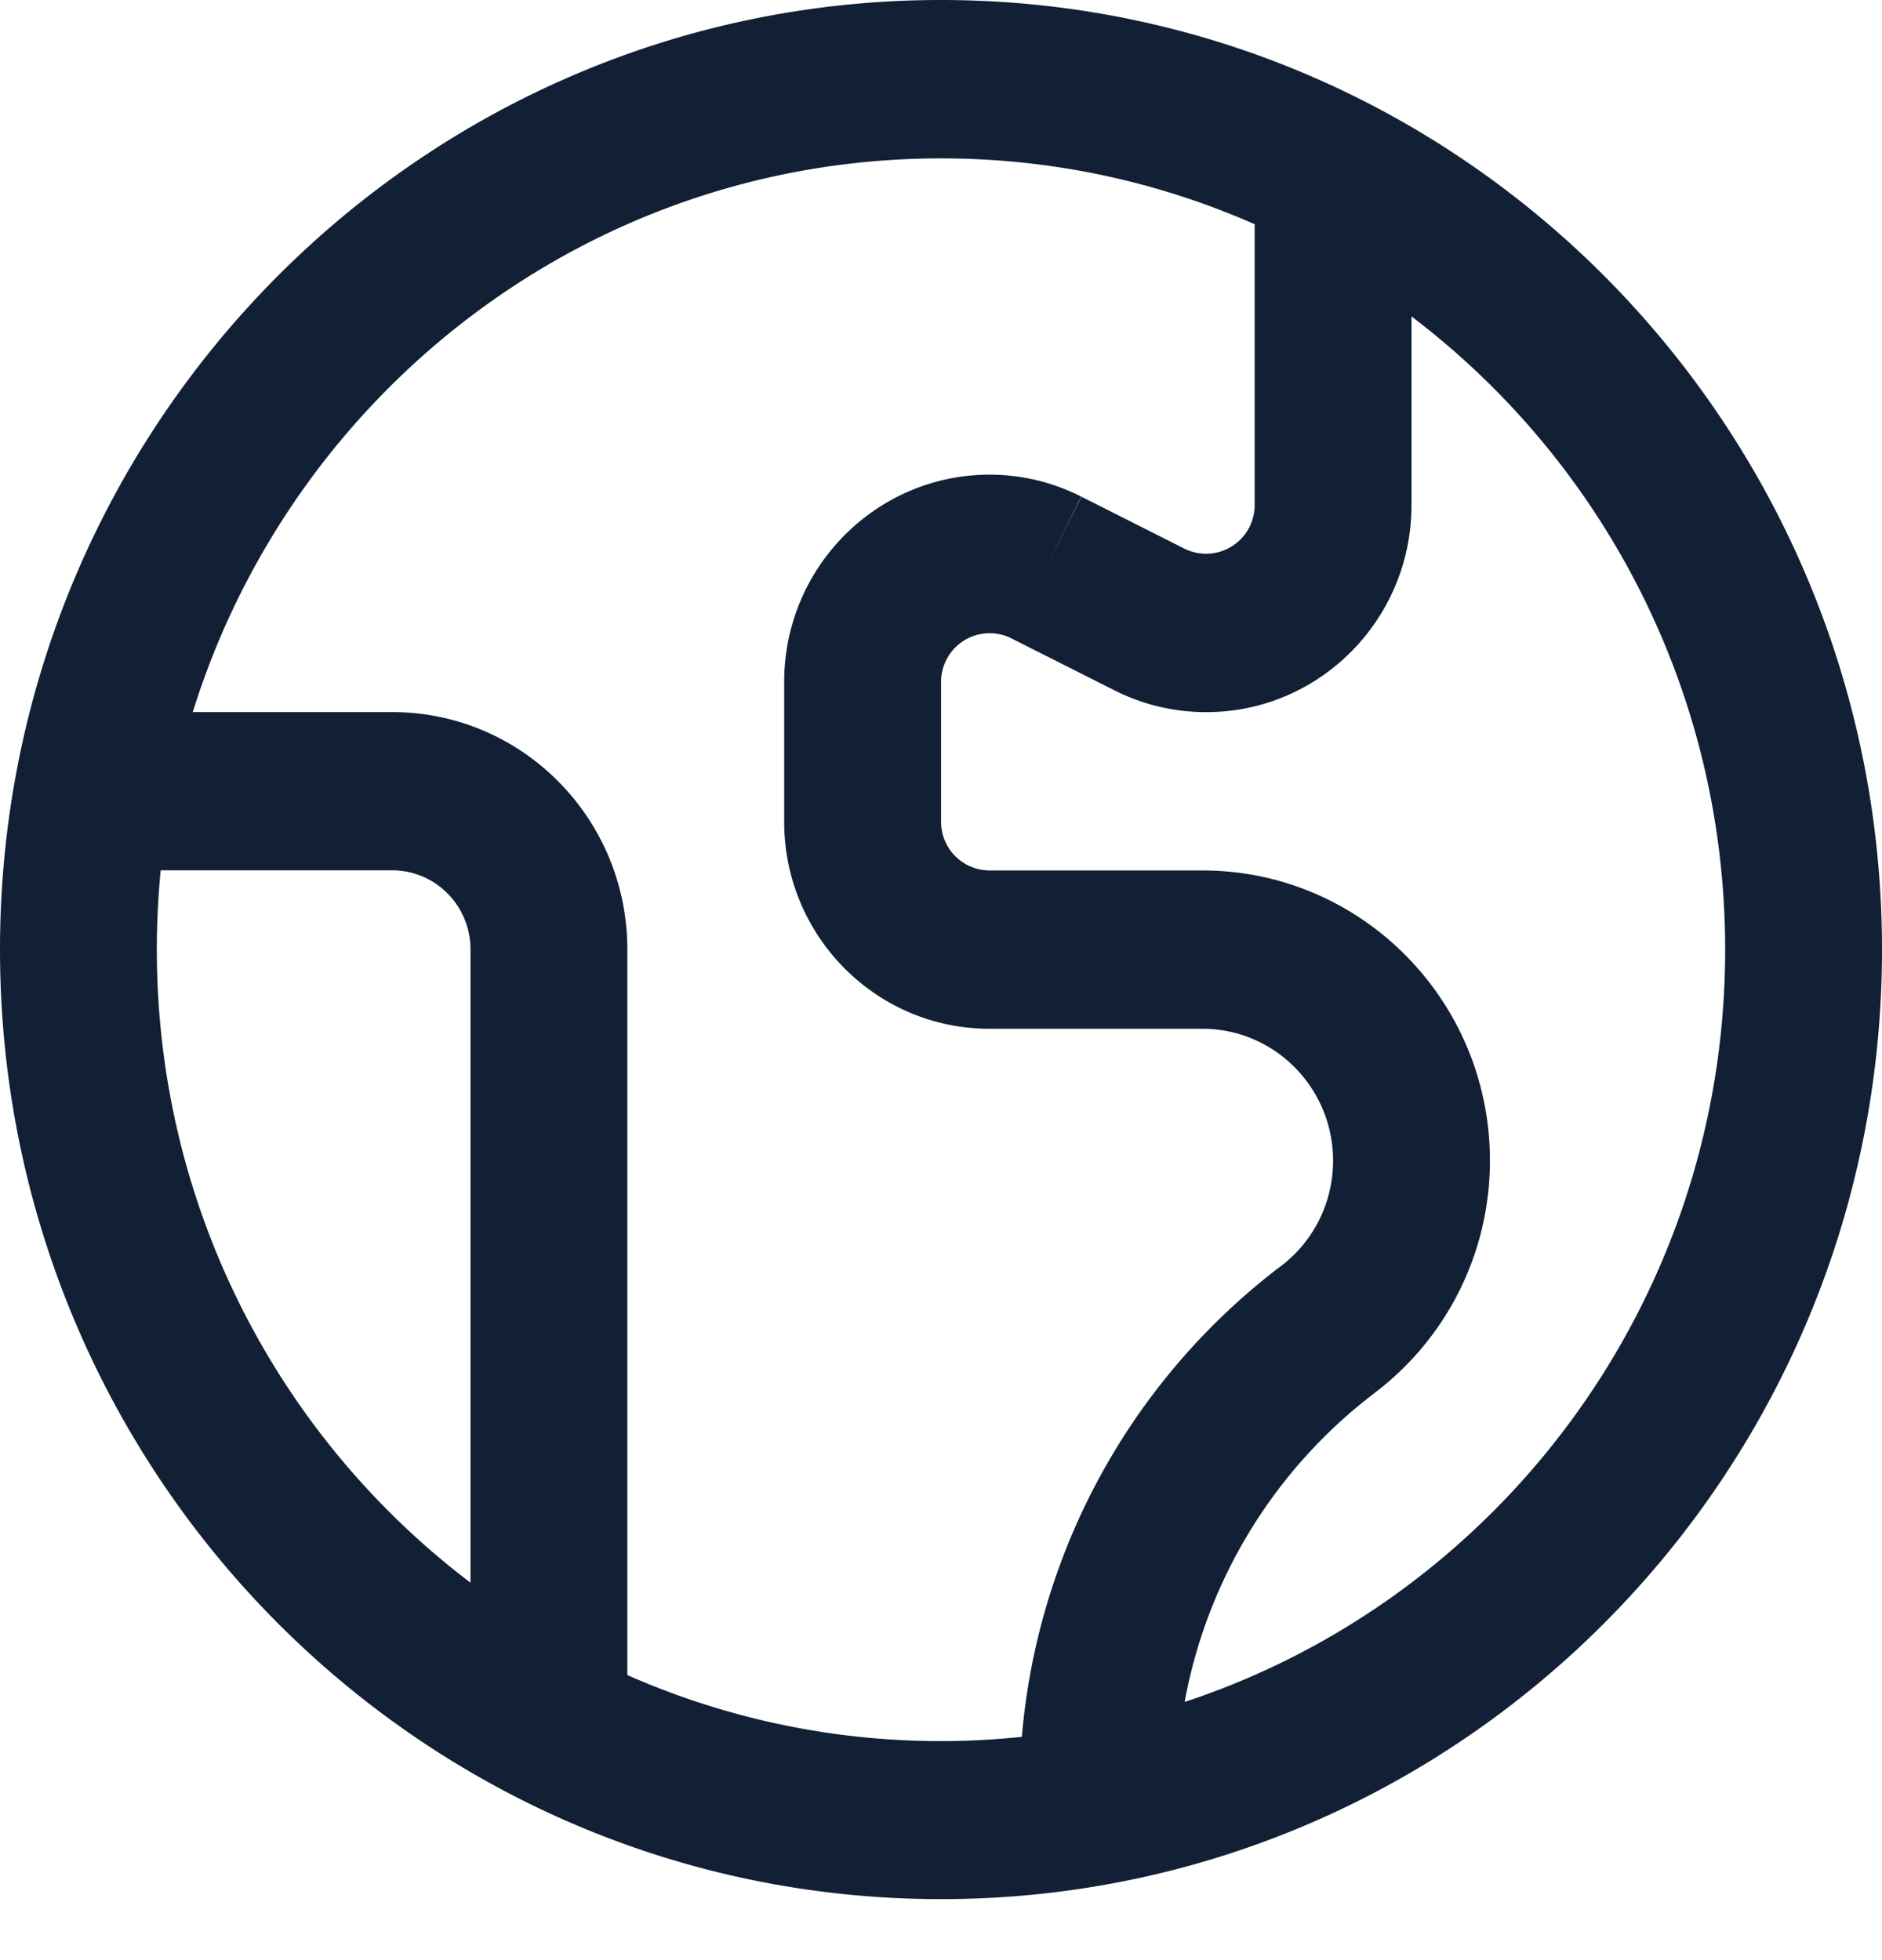 <svg width="24" height="25" viewBox="0 0 24 25" fill="none" xmlns="http://www.w3.org/2000/svg"><g clip-path="url(#clip0)"><path fill-rule="evenodd" clip-rule="evenodd" d="M2.458 9.083C3.732 4.99 7.522 2.02 12 2.02c1.422 0 2.775.3 4 .84V6.44a.62.62 0 01-.893.559l-1.316-.664-.45.901.447-.902h.001a2.586 2.586 0 00-1.171-.28C11.172 6.056 10 7.239 10 8.699v1.78c0 1.46 1.172 2.642 2.618 2.642h2.715c.92 0 1.667.754 1.667 1.683 0 .53-.247 1.028-.666 1.345h-.001a8.431 8.431 0 00-3.302 6.003A9.887 9.887 0 018 21.364V12.11c0-1.673-1.343-3.028-3-3.028H2.458zm-.409 2.019c-.032.332-.049.668-.049 1.01 0 3.301 1.571 6.233 4 8.074V12.11c0-.558-.447-1.01-1-1.01H2.05zm13.058 10.605C19.109 20.388 22 16.59 22 12.111c0-3.302-1.571-6.233-4-8.075v2.405c0 1.46-1.172 2.642-2.618 2.642-.405 0-.806-.094-1.172-.279l-1.316-.664-.003-.002a.62.62 0 00-.89.56v1.78a.62.62 0 00.617.624h2.715c2.025 0 3.667 1.657 3.667 3.7a3.71 3.71 0 01-1.468 2.962l.001-.001-.6-.808.6.809a6.402 6.402 0 00-2.426 3.943zM12 0C5.373 0 0 5.422 0 12.111 0 18.8 5.373 24.222 12 24.222s12-5.422 12-12.11C24 5.421 18.627 0 12 0z" fill="#112035"/></g><defs><clipPath id="clip0"><path fill="#fff" d="M0 0h24v24.222H0z"/></clipPath></defs></svg>